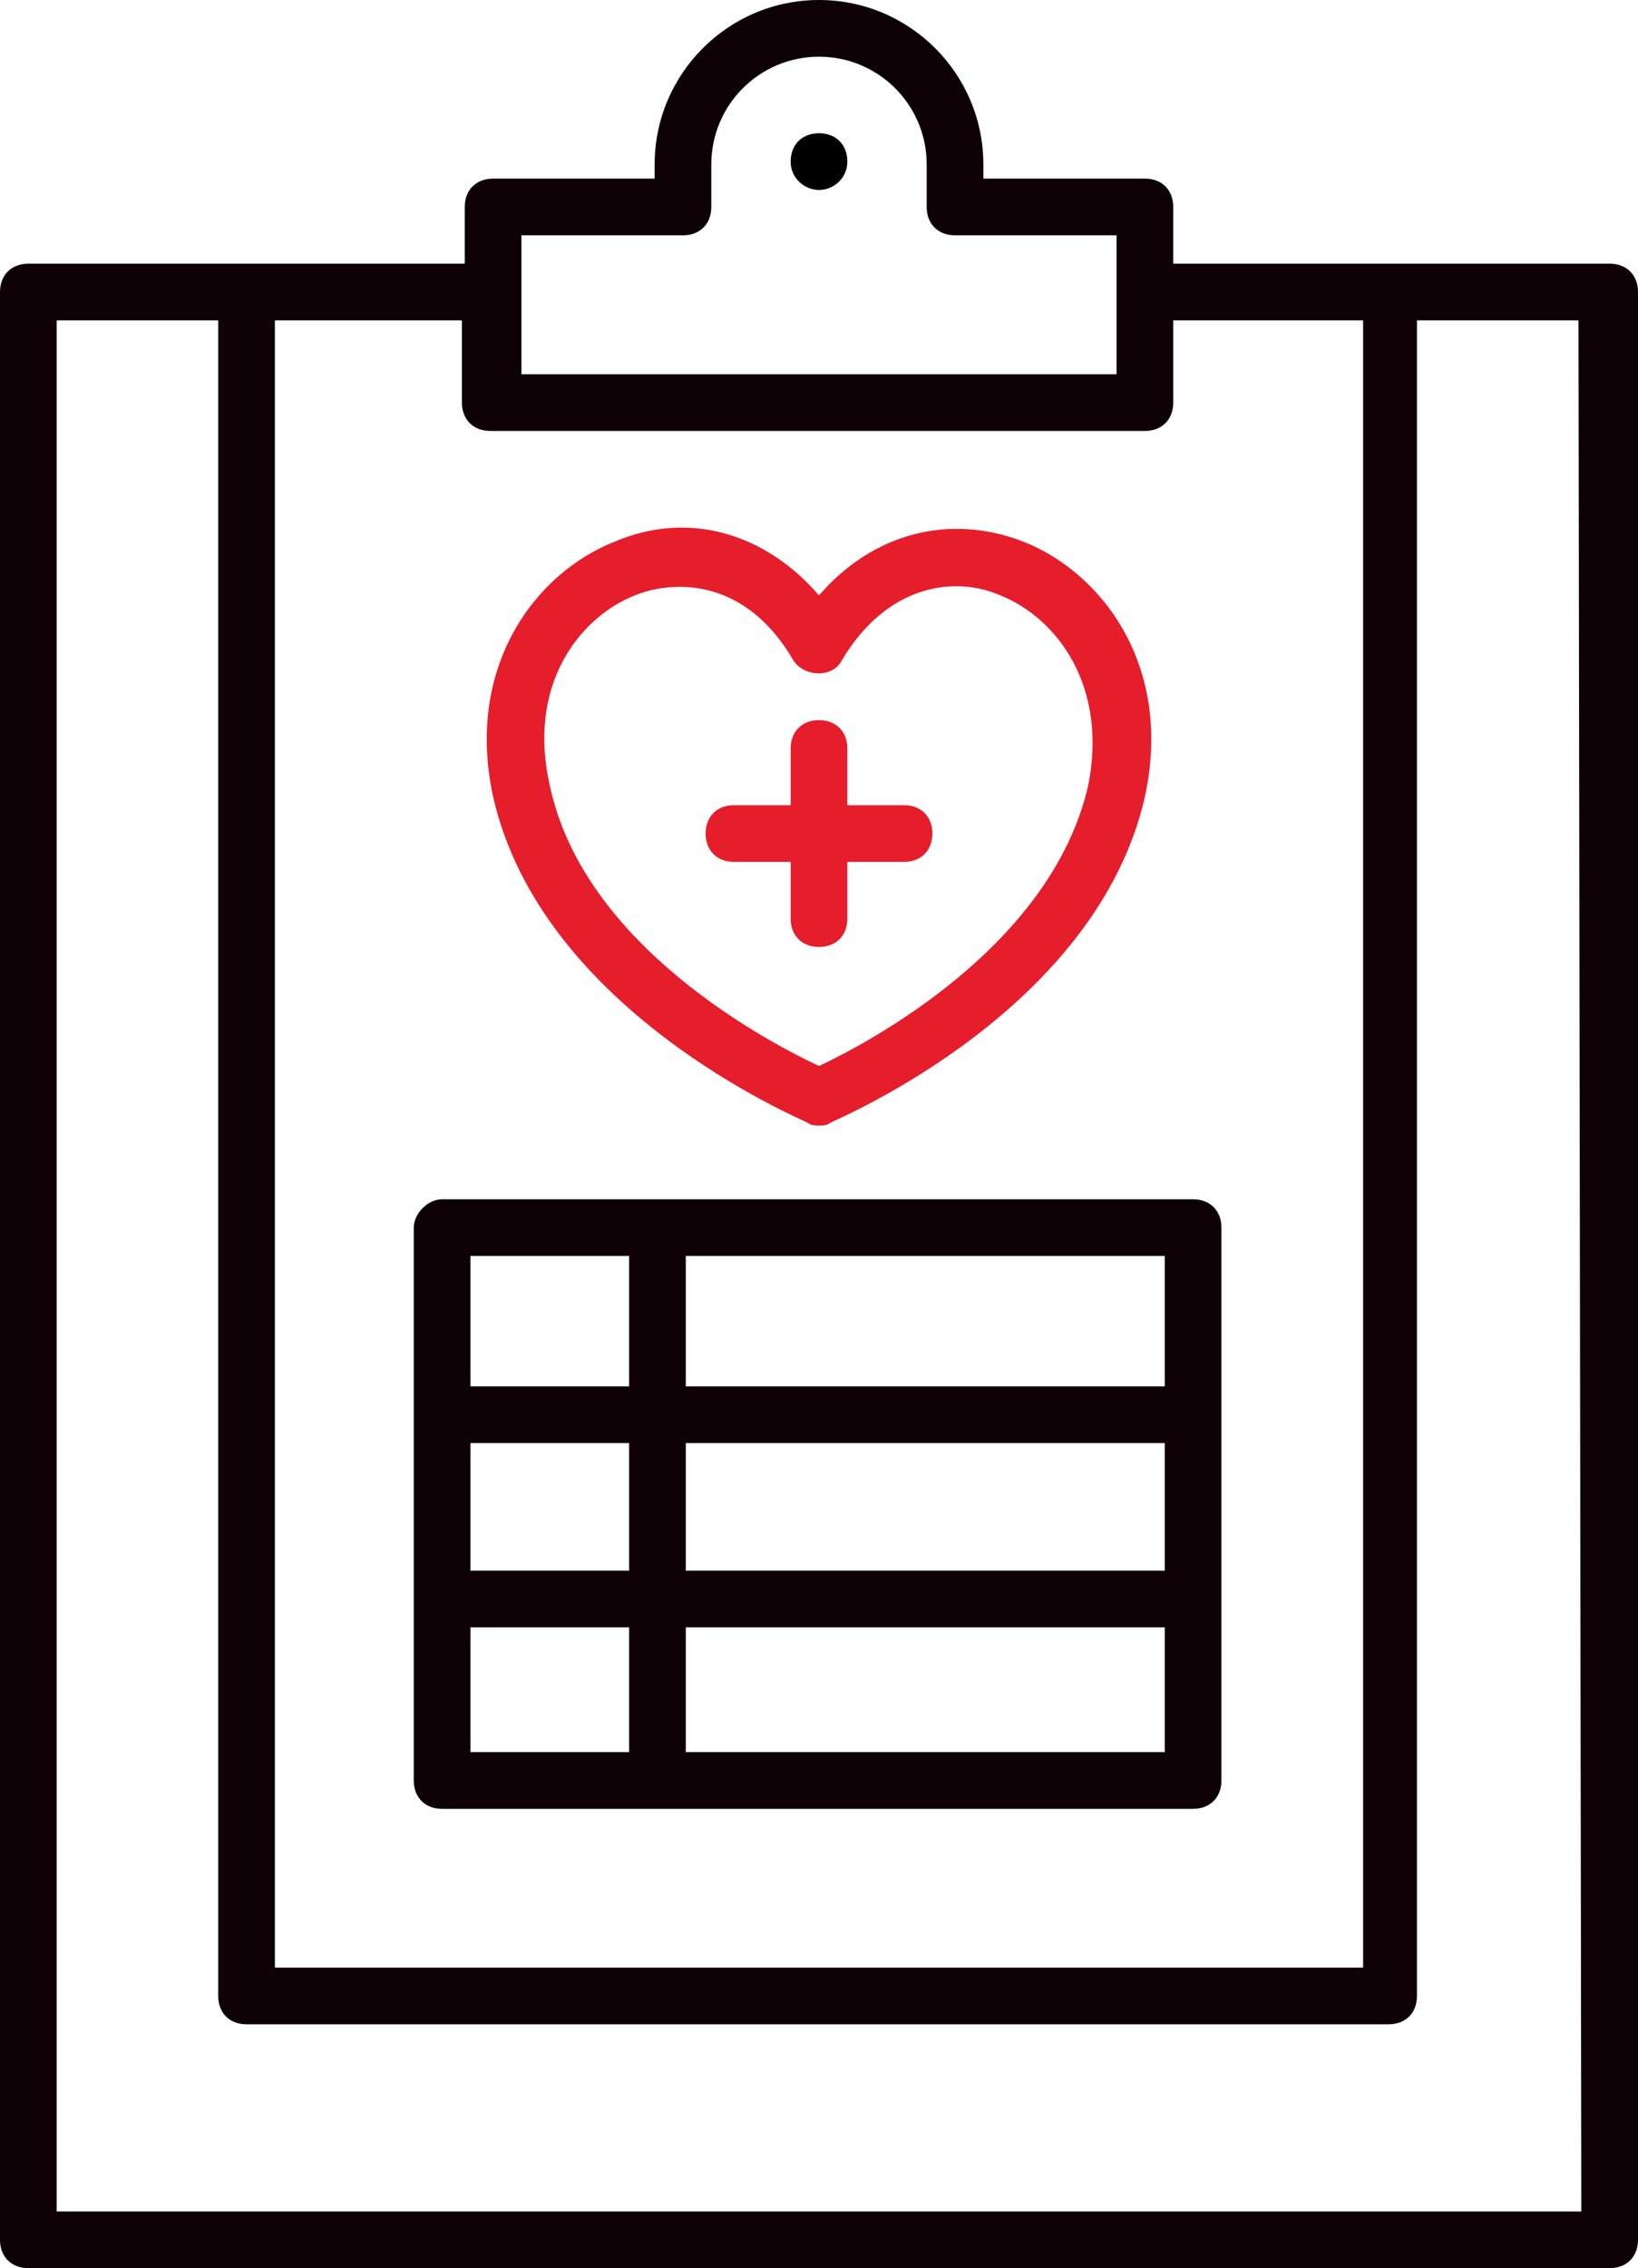 <?xml version="1.0" encoding="utf-8"?>
<!-- Generator: Adobe Illustrator 21.1.0, SVG Export Plug-In . SVG Version: 6.00 Build 0)  -->
<svg version="1.1" id="Layer_1" xmlns="http://www.w3.org/2000/svg" xmlns:xlink="http://www.w3.org/1999/xlink" x="0px" y="0px"
	 viewBox="0 0 57.8 80" style="enable-background:new 0 0 57.8 80;" xml:space="preserve">
<style type="text/css">
	.st0{fill:#0D0106;}
	.st1{fill:#E61D2B;}
</style>
<path class="st0" d="M28.9,0c-3.2,0-5.8,2.6-5.8,5.8v0.5h-5.7c-0.6,0-1,0.4-1,1v2H1c-0.6,0-1,0.4-1,1V79c0,0.6,0.4,1,1,1h55.8
	c0.6,0,1-0.4,1-1V10.3c0-0.6-0.4-1-1-1H41.4v-2c0-0.6-0.4-1-1-1h-5.7V5.8C34.7,2.6,32.1,0,28.9,0z M55.8,78H2V11.3h5.7v59.1
	c0,0.6,0.4,1,1,1H49c0.6,0,1-0.4,1-1V11.3h5.7L55.8,78L55.8,78z M48.1,11.3v58.1H9.7V11.3h6.6v2.9c0,0.6,0.4,1,1,1h23.1
	c0.6,0,1-0.4,1-1v-2.9C41.4,11.3,48.1,11.3,48.1,11.3z M39.4,8.3v4.9h-21V8.3h5.7c0.6,0,1-0.4,1-1V5.8c0-2.1,1.7-3.8,3.8-3.8
	s3.8,1.7,3.8,3.8v1.5c0,0.6,0.4,1,1,1H39.4L39.4,8.3z"/>
<path class="st0" d="M14.6,43.3v19.5c0,0.6,0.4,1,1,1h26.5c0.6,0,1-0.4,1-1V43.3c0-0.6-0.4-1-1-1H15.6
	C15.1,42.3,14.6,42.8,14.6,43.3z M41.1,55.4H24.2v-4.5h16.9V55.4z M22.2,55.4h-5.6v-4.5h5.6V55.4z M16.6,57.4h5.6v4.4h-5.6V57.4z
	 M24.2,61.8v-4.4h16.9v4.4H24.2z M41.1,48.9H24.2v-4.6h16.9V48.9z M22.2,44.3v4.6h-5.6v-4.6H22.2z"/>
<path class="st1" d="M25.9,30.4h2v2c0,0.6,0.4,1,1,1s1-0.4,1-1v-2h2c0.6,0,1-0.4,1-1s-0.4-1-1-1h-2v-2c0-0.6-0.4-1-1-1s-1,0.4-1,1v2
	h-2c-0.6,0-1,0.4-1,1S25.3,30.4,25.9,30.4z"/>
<path class="st1" d="M28.5,39.6c0.1,0.1,0.3,0.1,0.4,0.1s0.3,0,0.4-0.1c0.4-0.2,9.4-4,11.1-11.5c1-4.6-1.5-7.9-4.3-9
	c-2.6-1-5.3-0.3-7.2,1.9c-1.9-2.2-4.6-3-7.2-1.9c-2.8,1.1-5.3,4.4-4.3,9C19.1,35.6,28.1,39.4,28.5,39.6z M22.4,21
	c0.5-0.2,1-0.3,1.6-0.3c1.4,0,2.9,0.7,4,2.6c0.4,0.6,1.4,0.6,1.7,0c1.6-2.7,4-3,5.6-2.3c2,0.8,3.8,3.2,3.1,6.7
	c-1.3,5.7-7.8,9.1-9.5,9.9c-1.7-0.8-8.3-4.2-9.5-9.9C18.6,24.2,20.4,21.8,22.4,21z"/>
<path d="M28.9,4.7L28.9,4.7c-0.6,0-1,0.4-1,1s0.5,1,1,1s1-0.4,1-1S29.5,4.7,28.9,4.7z"/>
</svg>
